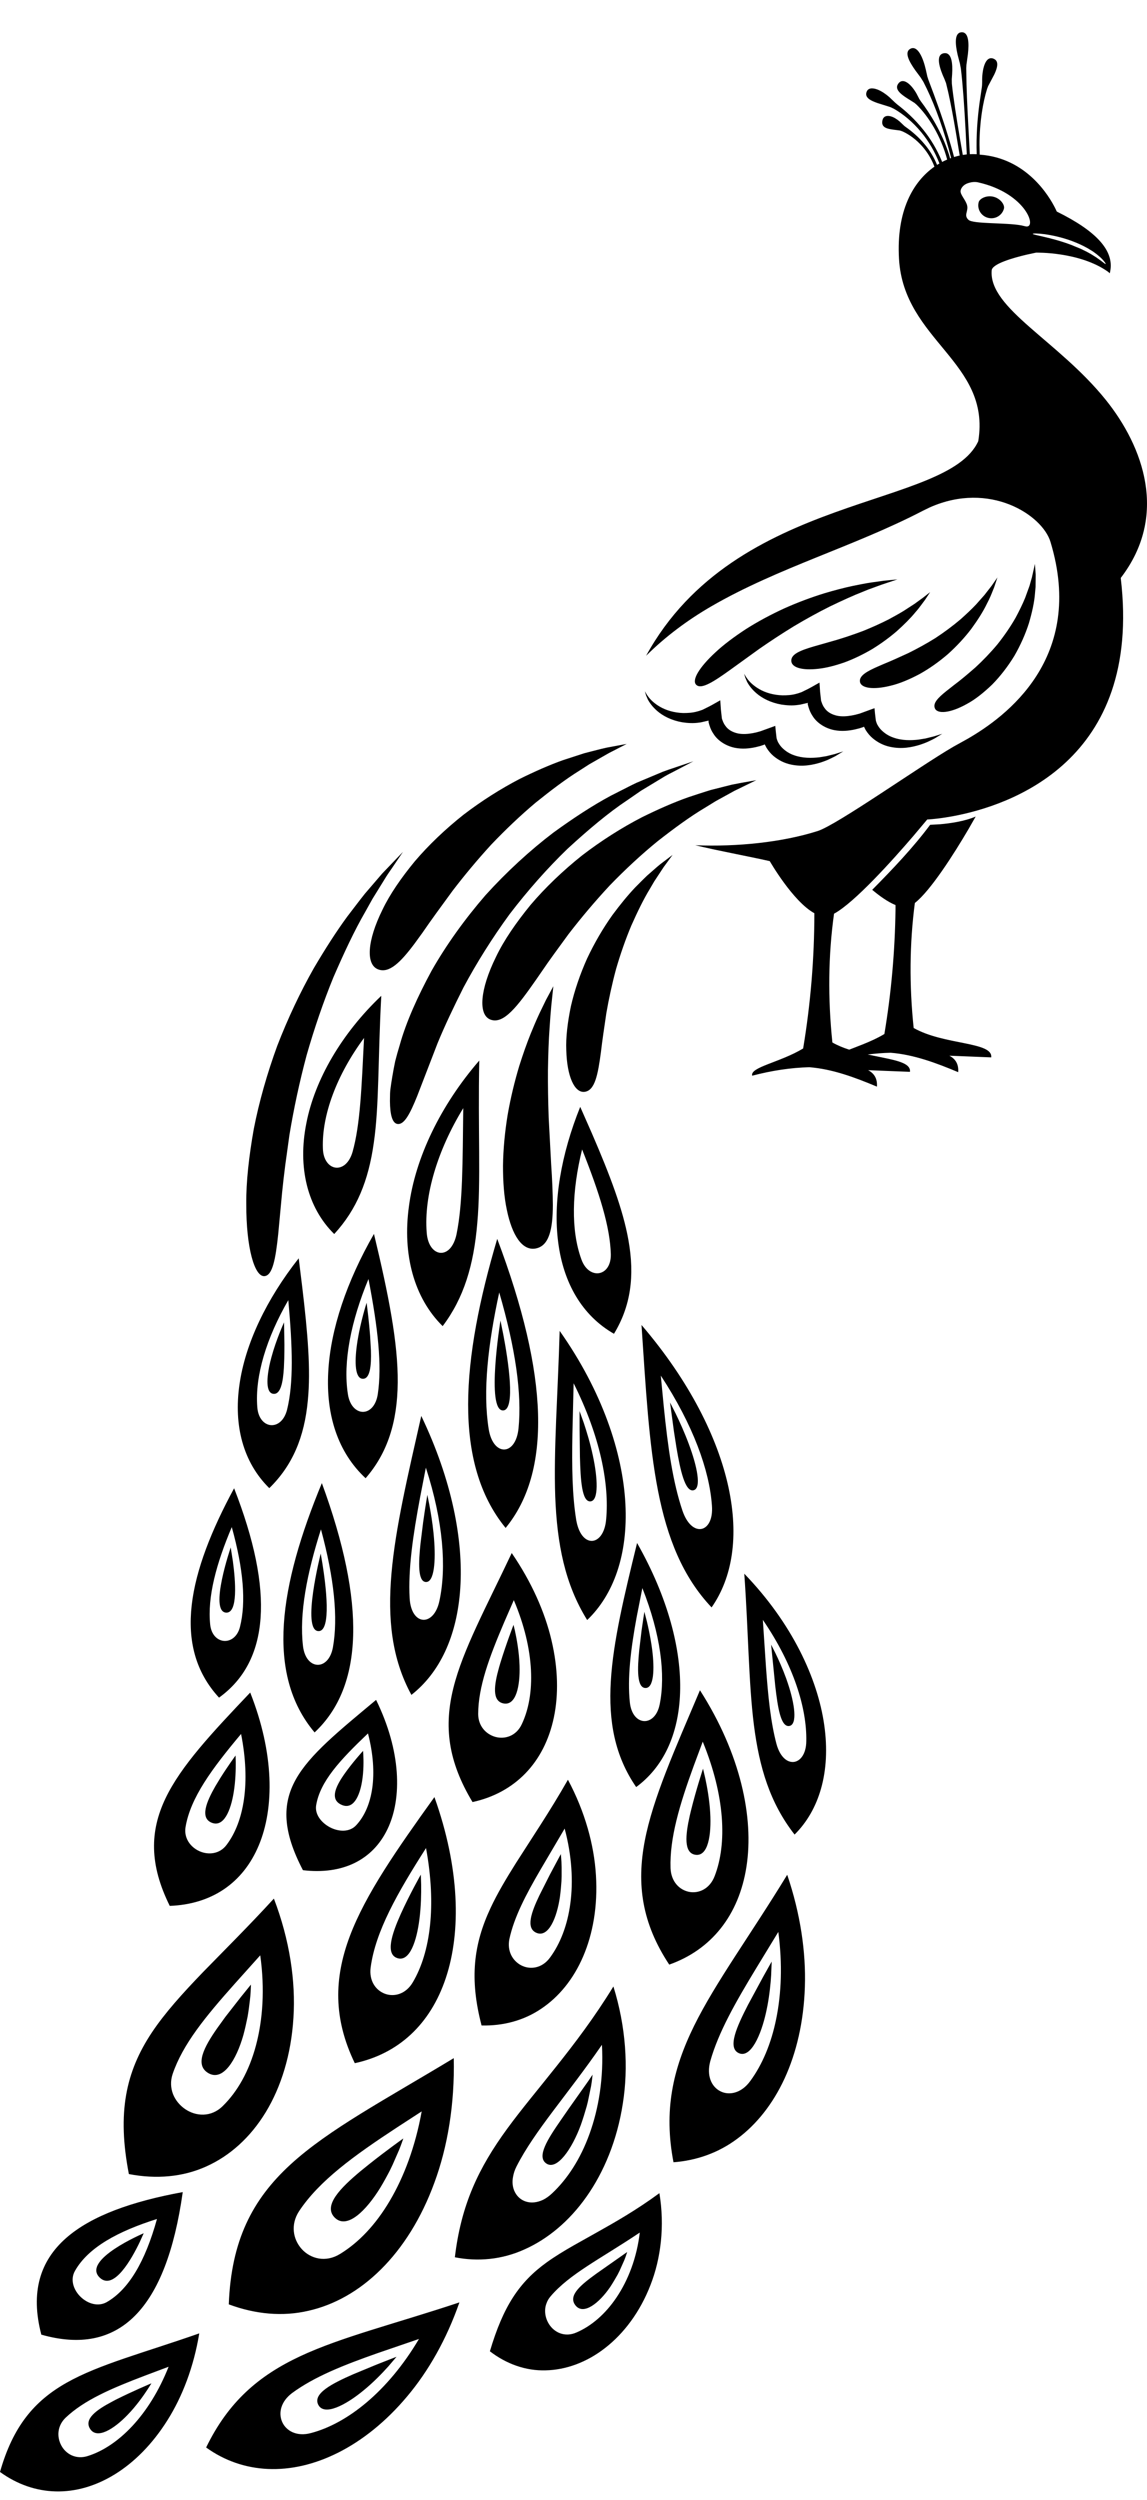 <?xml version="1.0" encoding="UTF-8"?>
<svg width="28px" height="61px" viewBox="0 0 28 61" version="1.1" xmlns="http://www.w3.org/2000/svg" xmlns:xlink="http://www.w3.org/1999/xlink">
    <title>13</title>
    <g id="页面-1" stroke="none" stroke-width="1" fill="none" fill-rule="evenodd">
        <g id="4、动物" transform="translate(-256, -166)" fill="#000000">
            <path d="M260.864,222.93 C260.731,223.744 260.453,224.47 260.087,225.05 C259.721,225.633 259.275,226.078 258.804,226.368 C257.856,226.953 256.834,226.916 256,226.311 C256.315,225.203 256.833,224.581 257.628,224.133 C258.422,223.684 259.507,223.405 260.864,222.93 Z M267.215,222.174 C266.902,223.073 266.457,223.854 265.939,224.468 C265.423,225.084 264.843,225.544 264.259,225.838 C263.085,226.429 261.921,226.355 261.032,225.714 C261.574,224.599 262.314,223.963 263.328,223.488 C264.341,223.014 265.641,222.697 267.215,222.174 Z M260.116,223.744 L259.541,223.96 C258.715,224.274 258.053,224.558 257.599,224.99 C257.397,225.187 257.383,225.455 257.497,225.666 C257.608,225.874 257.858,226.019 258.153,225.919 C258.878,225.687 259.643,224.937 260.116,223.744 Z M266.228,223.066 L265.221,223.411 C264.377,223.707 263.668,223.99 263.129,224.387 C262.858,224.591 262.792,224.868 262.887,225.088 C262.98,225.304 263.242,225.46 263.598,225.36 C264.469,225.13 265.463,224.358 266.228,223.066 Z M259.697,224.148 L259.606,224.292 C259.506,224.446 259.328,224.699 259.114,224.919 C258.779,225.267 258.367,225.523 258.199,225.259 C258.045,225.016 258.359,224.795 258.734,224.597 L258.828,224.547 C259.242,224.339 259.697,224.148 259.697,224.148 Z M265.68,223.501 L265.477,223.739 C265.33,223.903 265.115,224.126 264.874,224.322 C264.431,224.688 263.914,224.95 263.77,224.673 C263.627,224.397 264.113,224.151 264.624,223.927 L265.196,223.69 C265.474,223.579 265.68,223.501 265.68,223.501 Z M272.097,219.509 C272.229,220.308 272.135,221.1 271.879,221.751 C271.626,222.406 271.228,222.933 270.774,223.285 C270.32,223.64 269.81,223.821 269.322,223.832 C268.834,223.847 268.361,223.676 267.959,223.367 C268.285,222.268 268.676,221.681 269.341,221.201 C269.54,221.057 269.764,220.921 270.011,220.78 L270.537,220.485 C271,220.226 271.531,219.925 272.097,219.509 Z M260.461,219.483 C260.06,222.342 258.91,223.501 257.009,222.961 C256.46,220.874 258.009,219.932 260.461,219.483 Z M271.618,220.47 C270.666,221.109 269.9,221.48 269.435,222.033 C269.392,222.084 269.361,222.139 269.341,222.197 C269.319,222.253 269.308,222.311 269.307,222.369 C269.304,222.487 269.339,222.606 269.403,222.706 C269.467,222.806 269.561,222.887 269.677,222.929 C269.794,222.971 269.932,222.971 270.075,222.907 C270.428,222.755 270.774,222.466 271.053,222.049 C271.332,221.634 271.545,221.092 271.618,220.47 Z M267.077,216.215 C267.101,217.341 266.927,218.379 266.605,219.251 C266.286,220.126 265.83,220.843 265.298,221.37 C264.766,221.898 264.16,222.237 263.528,222.379 C262.898,222.525 262.236,222.464 261.585,222.222 C261.643,220.672 262.156,219.667 263.093,218.808 C264.029,217.95 265.402,217.227 267.077,216.215 Z M270.552,221.477 L271.31,220.945 L271.285,221.023 C271.274,221.056 271.259,221.098 271.239,221.147 L271.125,221.402 C271.109,221.434 271.093,221.467 271.076,221.499 C271.021,221.596 270.961,221.699 270.895,221.799 C270.626,222.193 270.244,222.493 270.049,222.248 C269.854,222.004 270.191,221.74 270.552,221.477 Z M259.832,220.139 C258.884,220.438 258.151,220.832 257.828,221.409 C257.709,221.622 257.796,221.872 257.967,222.038 C258.139,222.205 258.394,222.288 258.608,222.166 C259.134,221.864 259.542,221.189 259.832,220.139 Z M259.508,220.487 L259.413,220.698 C259.222,221.099 258.779,221.9 258.434,221.569 C257.983,221.135 259.508,220.487 259.508,220.487 Z M270.974,214.466 C271.28,215.446 271.345,216.447 271.203,217.329 C271.066,218.215 270.744,218.99 270.318,219.594 C269.892,220.199 269.363,220.632 268.807,220.88 C268.254,221.132 267.661,221.184 267.104,221.073 C267.256,219.787 267.685,218.891 268.379,217.94 C268.725,217.466 269.137,216.977 269.582,216.416 C270.028,215.855 270.511,215.222 270.974,214.466 Z M266.294,217.514 L265.695,217.903 C264.635,218.598 263.793,219.206 263.3,219.95 C263.089,220.276 263.151,220.633 263.365,220.872 C263.576,221.106 263.948,221.214 264.308,220.988 C264.752,220.716 265.169,220.283 265.515,219.696 C265.861,219.111 266.139,218.374 266.294,217.514 Z M265.846,218.174 L265.808,218.282 C265.791,218.328 265.77,218.387 265.742,218.455 L265.586,218.812 C265.565,218.857 265.544,218.902 265.521,218.948 C265.45,219.086 265.371,219.231 265.286,219.372 C264.942,219.933 264.473,220.4 264.174,220.108 C263.876,219.816 264.315,219.378 264.805,218.969 L265.017,218.798 C265.442,218.46 265.846,218.174 265.846,218.174 Z M270.694,215.889 C269.853,217.11 269.055,217.98 268.608,218.859 C268.567,218.94 268.541,219.019 268.527,219.095 C268.511,219.169 268.508,219.24 268.516,219.306 C268.532,219.438 268.593,219.552 268.684,219.629 C268.775,219.706 268.897,219.747 269.037,219.734 C269.106,219.727 269.18,219.707 269.256,219.672 C269.33,219.635 269.405,219.582 269.479,219.512 C269.845,219.169 270.17,218.679 270.392,218.06 C270.615,217.443 270.739,216.7 270.694,215.889 Z M262.686,212.322 C263.072,213.33 263.221,214.34 263.163,215.233 C263.108,216.13 262.862,216.917 262.487,217.534 C262.111,218.152 261.608,218.601 261.036,218.857 C260.466,219.115 259.816,219.172 259.146,219.043 C258.857,217.551 259.068,216.55 259.707,215.589 C260.027,215.109 260.454,214.637 260.961,214.111 L261.779,213.277 C262.068,212.981 262.372,212.665 262.686,212.322 Z M270.362,216.772 L270.466,216.618 L270.454,216.725 C270.449,216.771 270.441,216.83 270.429,216.898 L270.354,217.261 C270.344,217.306 270.332,217.353 270.319,217.401 C270.279,217.542 270.232,217.693 270.18,217.842 C269.962,218.436 269.594,218.963 269.335,218.784 C269.095,218.619 269.369,218.192 269.685,217.735 L269.887,217.443 L270.362,216.772 Z M275.217,211.741 C275.54,212.692 275.677,213.631 275.648,214.478 C275.621,215.327 275.441,216.086 275.152,216.713 C274.862,217.34 274.464,217.835 274.001,218.179 C273.54,218.525 273.004,218.713 272.441,218.755 C272.2,217.502 272.419,216.492 272.945,215.424 C273.471,214.359 274.313,213.222 275.217,211.741 Z M262.353,213.706 L261.734,214.396 C261.018,215.199 260.462,215.874 260.214,216.603 C260.157,216.775 260.167,216.941 260.222,217.088 C260.278,217.234 260.383,217.363 260.514,217.454 C260.645,217.545 260.803,217.598 260.967,217.593 C261.131,217.588 261.299,217.523 261.441,217.38 C261.796,217.033 262.081,216.533 262.248,215.906 C262.415,215.281 262.468,214.529 262.353,213.706 Z M275,213.135 L274.463,214.016 C273.953,214.856 273.538,215.584 273.339,216.289 C273.246,216.636 273.362,216.903 273.576,217.018 C273.784,217.131 274.095,217.083 274.321,216.765 C274.603,216.379 274.825,215.869 274.949,215.253 C275.074,214.639 275.104,213.92 275,213.135 Z M261.879,214.725 L262.126,214.42 L262.122,214.528 C262.12,214.574 262.117,214.633 262.111,214.702 L262.099,214.812 C262.085,214.928 262.069,215.066 262.043,215.21 C262.014,215.353 261.981,215.505 261.94,215.656 C261.769,216.255 261.445,216.793 261.084,216.579 C260.747,216.38 260.985,215.938 261.301,215.486 L261.501,215.209 L261.879,214.725 Z M266.605,209.846 C267.224,211.579 267.26,213.131 266.883,214.26 C266.505,215.394 265.722,216.109 264.661,216.338 C264.133,215.245 264.154,214.265 264.54,213.238 C264.928,212.211 265.683,211.13 266.605,209.846 Z M274.838,213.859 L274.825,214.189 C274.813,214.389 274.787,214.657 274.735,214.932 L274.707,215.07 C274.579,215.665 274.323,216.222 274.036,216.093 C273.749,215.964 273.99,215.439 274.26,214.914 L274.626,214.237 C274.75,214.013 274.838,213.859 274.838,213.859 Z M269.864,209.422 C270.28,210.2 270.504,211.012 270.548,211.755 C270.594,212.499 270.475,213.178 270.236,213.733 C269.998,214.289 269.64,214.723 269.214,215.008 C268.789,215.297 268.285,215.43 267.756,215.418 C267.455,214.267 267.564,213.429 267.976,212.55 C268.14,212.198 268.354,211.839 268.599,211.449 L269.201,210.513 C269.415,210.178 269.639,209.817 269.864,209.422 Z M266.4,211.089 C265.7,212.185 265.165,213.125 265.048,214.003 C265.006,214.326 265.17,214.559 265.397,214.644 C265.621,214.727 265.909,214.656 266.081,214.358 C266.507,213.633 266.658,212.499 266.4,211.089 Z M269.784,210.614 L269.196,211.613 C268.835,212.232 268.553,212.77 268.436,213.303 C268.405,213.451 268.424,213.585 268.476,213.695 C268.529,213.806 268.618,213.896 268.724,213.951 C268.831,214.006 268.956,214.026 269.081,213.998 C269.206,213.971 269.331,213.894 269.429,213.758 C269.674,213.425 269.852,212.977 269.923,212.439 C269.995,211.903 269.961,211.277 269.784,210.614 Z M273.087,207.239 C274.081,208.792 274.407,210.348 274.223,211.538 C274.039,212.736 273.357,213.573 272.337,213.933 C271.667,212.919 271.539,211.973 271.739,210.917 C271.941,209.863 272.474,208.688 273.087,207.239 Z M266.273,211.737 L266.281,211.983 C266.284,212.194 266.279,212.512 266.239,212.825 C266.171,213.36 266.001,213.872 265.701,213.775 C265.402,213.678 265.565,213.185 265.782,212.701 C266,212.218 266.273,211.737 266.273,211.737 Z M269.424,211.736 L269.691,211.236 L269.699,211.326 C269.704,211.383 269.709,211.465 269.71,211.563 L269.71,211.778 C269.709,211.817 269.708,211.857 269.706,211.898 C269.698,212.02 269.686,212.15 269.669,212.279 C269.594,212.795 269.388,213.28 269.097,213.158 C268.829,213.046 268.97,212.658 269.166,212.247 L269.424,211.736 Z M262.108,207.295 C262.693,208.774 262.702,210.105 262.318,211.022 C261.932,211.946 261.163,212.462 260.144,212.5 C259.643,211.489 259.658,210.681 260.038,209.881 C260.419,209.082 261.169,208.283 262.108,207.295 Z M273.155,208.493 L272.936,209.081 C272.588,210.034 272.345,210.851 272.369,211.581 C272.383,211.904 272.58,212.108 272.818,212.157 C273.052,212.205 273.327,212.09 273.448,211.768 C273.751,210.981 273.699,209.82 273.155,208.493 Z M265.181,207.474 C265.793,208.722 265.82,209.876 265.46,210.626 C265.097,211.384 264.359,211.744 263.395,211.629 C262.901,210.684 262.881,210.023 263.222,209.413 C263.562,208.804 264.27,208.235 265.181,207.474 Z M273.162,209.152 L273.218,209.392 C273.262,209.597 273.319,209.91 273.337,210.226 C273.369,210.765 273.288,211.3 272.976,211.253 C272.688,211.21 272.732,210.773 272.837,210.303 L272.865,210.185 C272.99,209.674 273.162,209.152 273.162,209.152 Z M261.885,208.305 C261.177,209.15 260.648,209.861 260.529,210.58 C260.487,210.846 260.646,211.063 260.865,211.164 C261.082,211.263 261.363,211.24 261.533,211.009 C261.957,210.448 262.12,209.498 261.885,208.305 Z M274.169,204.395 C275.335,205.603 275.96,206.952 276.121,208.088 C276.284,209.232 275.997,210.166 275.397,210.76 C274.795,209.989 274.535,209.12 274.403,208.08 C274.273,207.041 274.271,205.823 274.169,204.395 Z M264.983,208.292 C264.303,208.94 263.812,209.463 263.717,210.05 C263.684,210.267 263.842,210.47 264.055,210.583 C264.267,210.694 264.537,210.708 264.698,210.529 C265.097,210.099 265.242,209.297 264.983,208.292 Z M261.751,208.831 L261.755,208.991 C261.757,209.165 261.751,209.454 261.704,209.735 C261.632,210.177 261.461,210.589 261.168,210.471 C260.876,210.353 261.04,209.96 261.257,209.581 L261.38,209.378 C261.567,209.081 261.751,208.831 261.751,208.831 Z M264.863,208.718 L264.869,208.811 C264.876,208.948 264.881,209.213 264.837,209.469 C264.776,209.833 264.619,210.165 264.333,210.032 C264.071,209.911 264.173,209.641 264.348,209.37 L264.397,209.297 C264.601,209.004 264.863,208.718 264.863,208.718 Z M268.492,203.891 C268.977,204.599 269.301,205.331 269.462,206.017 C269.625,206.705 269.637,207.347 269.521,207.9 C269.289,209.011 268.562,209.744 267.535,209.967 C266.929,208.961 266.836,208.111 267.069,207.178 C267.301,206.247 267.864,205.221 268.492,203.891 Z M271.552,203.646 C272.316,204.989 272.637,206.267 272.602,207.298 C272.567,208.332 272.183,209.121 271.53,209.601 C270.479,208.074 270.923,206.22 271.552,203.646 Z M274.622,205.521 L274.698,206.662 C274.75,207.381 274.812,208.015 274.957,208.557 C275.041,208.856 275.206,209 275.369,208.989 C275.527,208.978 275.68,208.806 275.683,208.479 C275.698,207.68 275.377,206.624 274.622,205.521 Z M268.543,205.04 L268.311,205.573 C267.944,206.432 267.675,207.153 267.673,207.819 C267.675,208.113 267.863,208.314 268.097,208.378 C268.327,208.44 268.606,208.355 268.739,208.064 C269.074,207.358 269.063,206.266 268.543,205.04 Z M263.857,202.185 C264.935,205.122 264.875,207.15 263.68,208.268 C262.472,206.836 262.828,204.669 263.857,202.185 Z M274.926,207.143 L274.824,206.125 L274.929,206.333 C275.004,206.487 275.105,206.712 275.193,206.954 L275.235,207.077 C275.399,207.568 275.474,208.082 275.265,208.111 C275.057,208.139 274.985,207.645 274.926,207.143 Z M271.681,204.746 L271.543,205.447 C271.397,206.239 271.312,206.939 271.376,207.54 C271.408,207.824 271.554,207.978 271.716,207.991 C271.875,208.003 272.049,207.87 272.105,207.578 C272.248,206.865 272.132,205.885 271.681,204.746 Z M268.536,205.643 L268.571,205.79 C268.611,205.973 268.673,206.302 268.683,206.635 C268.699,207.134 268.599,207.623 268.289,207.56 C268.004,207.502 268.063,207.106 268.182,206.683 L268.213,206.577 C268.353,206.117 268.536,205.643 268.536,205.643 Z M261.715,202.311 C262.699,204.831 262.576,206.533 261.347,207.419 C260.185,206.159 260.609,204.353 261.715,202.311 Z M266.284,200.546 C267.034,202.112 267.314,203.578 267.236,204.751 C267.158,205.929 266.727,206.817 266.043,207.352 C265.084,205.595 265.626,203.458 266.284,200.546 Z M271.73,205.325 L271.793,205.567 C271.828,205.714 271.871,205.915 271.903,206.125 L271.921,206.252 C271.98,206.72 271.965,207.191 271.755,207.184 C271.544,207.177 271.559,206.718 271.605,206.256 L271.663,205.772 C271.699,205.515 271.73,205.325 271.73,205.325 Z M263.835,203.313 C263.493,204.387 263.302,205.367 263.397,206.165 C263.433,206.459 263.588,206.612 263.749,206.618 C263.909,206.625 264.074,206.484 264.127,206.192 C264.256,205.473 264.159,204.513 263.835,203.313 Z M261.658,203.258 C261.282,204.146 261.06,204.961 261.131,205.637 C261.157,205.886 261.307,206.022 261.467,206.035 C261.627,206.048 261.797,205.937 261.858,205.694 C262.01,205.094 261.943,204.283 261.658,203.258 Z M263.829,203.904 L263.87,204.144 C263.952,204.656 264.101,205.806 263.773,205.796 C263.353,205.784 263.829,203.904 263.829,203.904 Z M269.662,198.471 C270.706,199.949 271.202,201.454 271.267,202.691 C271.332,203.934 270.976,204.913 270.334,205.526 C269.789,204.65 269.598,203.667 269.554,202.51 C269.513,201.354 269.619,200.018 269.662,198.471 Z M266.396,201.808 L266.256,202.528 C266.081,203.46 265.961,204.285 266,204.994 C266.019,205.321 266.157,205.5 266.318,205.519 C266.476,205.537 266.658,205.389 266.727,205.058 C266.902,204.247 266.823,203.127 266.396,201.808 Z M261.632,203.755 L261.685,204.092 C261.749,204.565 261.814,205.365 261.518,205.345 C261.098,205.315 261.632,203.755 261.632,203.755 Z M271.66,198.327 C272.836,199.699 273.524,201.09 273.783,202.286 C274.042,203.487 273.878,204.493 273.371,205.218 C271.955,203.72 271.868,201.414 271.66,198.327 Z M266.432,202.472 L266.48,202.709 C266.513,202.885 266.556,203.138 266.583,203.404 L266.595,203.538 C266.639,204.074 266.604,204.611 266.394,204.598 C266.2,204.585 266.214,204.137 266.266,203.654 L266.329,203.144 C266.381,202.772 266.432,202.472 266.432,202.472 Z M270.003,199.749 L269.973,200.994 C269.959,201.781 269.968,202.481 270.067,203.087 C270.125,203.422 270.28,203.593 270.442,203.595 C270.601,203.597 270.767,203.423 270.797,203.07 C270.878,202.207 270.651,201.042 270.003,199.749 Z M272.131,199.562 L272.204,200.32 C272.303,201.302 272.424,202.163 272.662,202.864 C272.774,203.187 272.957,203.329 273.117,203.304 C273.274,203.279 273.407,203.082 273.379,202.731 C273.318,201.871 272.923,200.771 272.131,199.562 Z M268.138,196.226 C269.398,199.561 269.466,201.912 268.343,203.279 C267.047,201.695 267.267,199.164 268.138,196.226 Z M270.149,200.889 L270.148,200.428 L270.251,200.716 C270.319,200.92 270.408,201.211 270.471,201.507 C270.591,202.057 270.622,202.621 270.411,202.631 C270.201,202.642 270.172,202.096 270.157,201.544 L270.149,200.889 Z M272.451,200.919 L272.357,200.217 L272.495,200.49 C272.589,200.684 272.715,200.959 272.819,201.243 C273.015,201.769 273.134,202.317 272.928,202.36 C272.723,202.403 272.606,201.867 272.514,201.322 L272.451,200.919 Z M263.292,196.7 L263.378,197.401 C263.512,198.523 263.588,199.417 263.515,200.166 C263.432,201.063 263.141,201.754 262.574,202.308 C261.932,201.676 261.702,200.777 261.846,199.78 C261.987,198.783 262.506,197.697 263.292,196.7 Z M265.129,196.105 C265.489,197.601 265.718,198.769 265.709,199.733 C265.701,200.695 265.458,201.454 264.925,202.066 C264.246,201.434 263.956,200.523 264.013,199.476 C264.066,198.43 264.469,197.254 265.129,196.105 Z M268.187,197.533 C267.913,198.797 267.783,199.943 267.929,200.862 C267.982,201.2 268.147,201.368 268.308,201.365 C268.468,201.363 268.624,201.19 268.658,200.849 C268.742,200.008 268.585,198.903 268.187,197.533 Z M263.038,197.721 C262.508,198.639 262.22,199.569 262.281,200.331 C262.301,200.612 262.458,200.761 262.616,200.771 C262.778,200.781 262.942,200.656 263.008,200.393 C263.168,199.741 263.143,198.881 263.038,197.721 Z M264.995,197.205 C264.57,198.23 264.37,199.221 264.492,200.012 C264.536,200.305 264.703,200.448 264.862,200.447 C265.023,200.445 265.178,200.301 265.222,200.017 C265.328,199.316 265.227,198.404 264.995,197.205 Z M268.217,198.218 L268.286,198.559 C268.403,199.173 268.596,200.403 268.281,200.412 C267.86,200.424 268.217,198.218 268.217,198.218 Z M262.934,198.263 L262.943,198.802 C262.943,198.914 262.942,199.035 262.939,199.154 L262.93,199.372 C262.909,199.726 262.851,200.023 262.676,200.007 C262.484,199.99 262.504,199.614 262.599,199.218 L262.627,199.11 C262.744,198.676 262.934,198.263 262.934,198.263 Z M264.95,197.784 L264.991,198.127 C265.006,198.262 265.022,198.425 265.035,198.592 L265.055,198.948 C265.067,199.322 265.034,199.641 264.859,199.64 C264.666,199.638 264.654,199.243 264.712,198.819 L264.729,198.703 C264.804,198.238 264.95,197.784 264.95,197.784 Z M270.164,193.005 L270.447,193.647 C270.893,194.677 271.209,195.514 271.34,196.251 C271.499,197.132 271.397,197.87 270.988,198.542 C270.207,198.095 269.754,197.299 269.627,196.315 C269.497,195.332 269.696,194.166 270.164,193.005 Z M267.7,191.875 C267.664,193.552 267.744,194.814 267.651,195.844 C267.565,196.87 267.322,197.672 266.806,198.355 C266.107,197.667 265.82,196.607 265.983,195.43 C266.137,194.253 266.75,192.973 267.7,191.875 Z M265.33,187.313 L265.837,186.784 L265.571,187.177 C265.528,187.241 265.478,187.309 265.429,187.387 L265.094,187.929 L264.912,188.255 C264.651,188.706 264.394,189.256 264.138,189.847 C263.894,190.444 263.672,191.092 263.485,191.746 C263.309,192.404 263.168,193.068 263.065,193.694 L262.964,194.424 C262.934,194.66 262.907,194.886 262.886,195.101 L262.792,196.106 C262.727,196.727 262.652,197.119 262.457,197.135 C262.217,197.158 262.009,196.455 262.012,195.375 C262.006,194.835 262.078,194.208 262.195,193.546 C262.324,192.884 262.521,192.192 262.767,191.519 C263.025,190.85 263.332,190.202 263.662,189.62 C263.934,189.158 264.206,188.733 264.474,188.367 L264.675,188.104 C264.756,187.999 264.833,187.897 264.909,187.803 L265.33,187.313 Z M270.21,194.044 C269.959,195.059 269.933,196.017 270.193,196.727 C270.287,196.99 270.477,197.092 270.633,197.061 C270.792,197.029 270.917,196.868 270.911,196.599 C270.893,195.935 270.637,195.117 270.21,194.044 Z M267.309,193.036 C266.673,194.077 266.348,195.177 266.416,196.066 C266.437,196.394 266.601,196.562 266.758,196.567 C266.921,196.573 267.078,196.422 267.144,196.116 C267.299,195.361 267.292,194.373 267.309,193.036 Z M269.327,190.399 L269.508,190.062 L269.457,190.547 L269.436,190.794 L269.416,191.08 C269.393,191.383 269.383,191.735 269.376,192.108 C269.373,192.482 269.381,192.877 269.394,193.268 L269.455,194.411 C269.48,194.773 269.494,195.111 269.496,195.403 C269.494,195.986 269.408,196.399 269.076,196.461 C268.75,196.522 268.5,196.141 268.372,195.515 C268.305,195.204 268.278,194.833 268.279,194.437 C268.284,194.041 268.324,193.619 268.392,193.203 C268.464,192.787 268.564,192.377 268.678,192 C268.767,191.719 268.86,191.455 268.955,191.22 L269.049,190.994 C269.09,190.898 269.13,190.808 269.169,190.725 L269.327,190.399 Z M265.308,190.296 C265.224,191.833 265.259,192.971 265.124,193.889 C264.995,194.804 264.711,195.508 264.159,196.108 C263.499,195.459 263.265,194.474 263.478,193.408 C263.683,192.343 264.342,191.213 265.308,190.296 Z M264.887,191.324 C264.224,192.219 263.854,193.203 263.882,194.015 C263.888,194.314 264.044,194.475 264.201,194.489 C264.363,194.503 264.528,194.375 264.607,194.103 C264.795,193.431 264.826,192.543 264.887,191.324 Z M272.311,184.782 L272.927,184.574 L272.469,184.814 C272.397,184.852 272.315,184.891 272.229,184.941 L271.647,185.293 L271.318,185.52 C270.854,185.827 270.359,186.245 269.854,186.709 C269.36,187.186 268.878,187.732 268.439,188.306 C268.012,188.891 267.631,189.5 267.314,190.093 C267.073,190.572 266.855,191.031 266.682,191.452 L266.187,192.735 C266.008,193.181 265.866,193.446 265.703,193.423 C265.579,193.404 265.522,193.206 265.519,192.865 L265.522,192.683 C265.523,192.651 265.526,192.618 265.529,192.585 C265.542,192.484 265.558,192.376 265.578,192.26 C265.597,192.145 265.62,192.022 265.647,191.893 L265.699,191.698 L265.759,191.494 C265.914,190.936 266.193,190.317 266.537,189.682 C266.895,189.053 267.347,188.424 267.851,187.842 C268.369,187.27 268.937,186.749 269.509,186.314 C269.994,185.962 270.467,185.652 270.909,185.415 L271.171,185.282 C271.299,185.218 271.42,185.154 271.537,185.099 L272.176,184.831 L272.311,184.782 Z M272.12,187.084 L272.419,186.858 L272.2,187.157 L271.972,187.503 L271.864,187.687 C271.71,187.939 271.56,188.249 271.413,188.579 C271.272,188.913 271.146,189.275 271.04,189.639 C270.941,190.005 270.862,190.373 270.802,190.718 L270.729,191.217 C270.717,191.297 270.707,191.374 270.697,191.449 L270.67,191.666 C270.596,192.222 270.523,192.611 270.268,192.639 C270.024,192.666 269.841,192.263 269.824,191.626 C269.81,191.309 269.856,190.94 269.936,190.553 C270.024,190.167 270.161,189.767 270.333,189.384 C270.512,189.004 270.724,188.642 270.951,188.324 C271.137,188.073 271.323,187.845 271.504,187.654 L271.639,187.518 C271.694,187.464 271.746,187.411 271.797,187.363 L271.947,187.232 C272.009,187.176 272.067,187.127 272.12,187.084 L272.12,187.084 Z M279.472,166.787 C279.648,166.777 279.659,167.051 279.628,167.321 L279.592,167.581 L279.588,167.663 L279.594,168.052 C279.6,168.265 279.609,168.504 279.622,168.758 L279.675,169.762 L279.746,169.76 C279.779,169.76 279.811,169.761 279.843,169.762 C279.827,169.314 279.862,168.889 279.909,168.532 L279.967,168.138 C279.971,168.113 279.973,168.088 279.974,168.064 L279.976,167.993 C279.969,167.717 280.044,167.354 280.249,167.43 C280.392,167.484 280.353,167.645 280.272,167.817 L280.122,168.101 L280.097,168.167 C279.993,168.496 279.912,168.987 279.911,169.528 L279.916,169.773 C281.06,169.852 281.614,170.788 281.762,171.086 L281.798,171.162 C282.769,171.64 283.196,172.115 283.103,172.612 L283.092,172.668 L283.049,172.631 C282.356,172.137 281.29,172.164 281.29,172.164 L281.05,172.216 C280.736,172.291 280.223,172.436 280.209,172.594 C280.128,173.522 281.835,174.314 282.996,175.759 C283.909,176.897 284.529,178.579 283.359,180.101 C283.891,184.583 280.639,185.661 279.246,185.917 L279.071,185.946 C278.801,185.988 278.635,185.994 278.635,185.994 L278.295,186.398 C277.794,186.982 276.861,188.022 276.36,188.293 C276.218,189.313 276.208,190.362 276.32,191.435 C276.447,191.507 276.586,191.564 276.731,191.61 L277.056,191.483 C277.231,191.413 277.417,191.331 277.589,191.228 C277.759,190.215 277.847,189.201 277.861,188.186 L277.861,188.082 C277.674,188.006 277.468,187.858 277.292,187.71 C277.785,187.212 278.292,186.68 278.706,186.124 L278.953,186.11 C279.188,186.089 279.547,186.04 279.818,185.922 L279.646,186.223 C279.287,186.836 278.714,187.734 278.333,188.031 C278.203,189.023 278.195,190.04 278.304,191.081 C279.045,191.502 280.245,191.413 280.197,191.798 L279.176,191.757 C279.342,191.845 279.404,191.983 279.391,192.159 C278.85,191.932 278.306,191.73 277.742,191.685 C277.558,191.689 277.371,191.704 277.181,191.728 L277.554,191.804 C277.945,191.884 278.238,191.957 278.213,192.151 L277.192,192.11 C277.358,192.198 277.42,192.337 277.407,192.512 C276.866,192.285 276.322,192.083 275.758,192.038 C275.31,192.049 274.844,192.119 274.362,192.245 C274.308,192.034 275.031,191.926 275.606,191.581 C275.789,190.482 275.879,189.382 275.88,188.281 C275.355,187.994 274.791,187.01 274.791,187.01 C274.199,186.877 273.561,186.764 272.973,186.622 C273.994,186.664 275.093,186.551 275.96,186.276 C276.434,186.126 278.457,184.691 279.28,184.215 L279.622,184.025 C280.542,183.494 282.508,182.064 281.643,179.219 C281.444,178.564 280.16,177.729 278.699,178.379 L278.53,178.461 C276.854,179.333 274.999,179.847 273.365,180.793 C272.779,181.132 272.239,181.536 271.772,182 C273.969,177.998 279.124,178.432 279.881,176.763 C280.196,174.825 278.061,174.317 277.946,172.316 C277.878,171.137 278.294,170.429 278.811,170.066 C278.742,169.883 278.641,169.718 278.524,169.583 C278.37,169.405 278.193,169.279 278.036,169.208 L277.985,169.189 L277.96,169.183 L277.798,169.162 C277.641,169.14 277.508,169.105 277.541,168.941 C277.562,168.837 277.643,168.812 277.74,168.837 C277.813,168.856 277.891,168.904 277.958,168.961 L278.082,169.078 L278.105,169.095 C278.249,169.196 278.422,169.337 278.578,169.528 C278.694,169.667 278.799,169.836 278.875,170.023 L278.933,169.989 C278.823,169.703 278.668,169.443 278.492,169.23 C278.281,168.973 278.043,168.781 277.83,168.659 L277.762,168.625 L277.729,168.611 L277.42,168.514 C277.376,168.499 277.335,168.482 277.298,168.465 C277.189,168.414 277.119,168.348 277.154,168.245 C277.188,168.144 277.295,168.137 277.422,168.185 C277.517,168.222 277.62,168.291 277.708,168.368 L277.848,168.501 L277.906,168.551 C278.099,168.699 278.331,168.904 278.544,169.173 C278.716,169.386 278.872,169.643 278.989,169.926 L278.998,169.952 C279.039,169.93 279.08,169.91 279.122,169.893 C278.969,169.317 278.659,168.828 278.375,168.554 L278.325,168.511 L278.13,168.388 C277.966,168.281 277.829,168.163 277.935,168.032 C278.058,167.88 278.257,168.076 278.374,168.285 L278.441,168.414 L278.477,168.469 C278.699,168.763 278.997,169.228 279.171,169.784 L279.193,169.865 L279.218,169.855 C279.054,169.203 278.836,168.605 278.625,168.166 L278.541,167.997 L278.475,167.892 L278.347,167.72 C278.193,167.504 278.067,167.271 278.225,167.189 C278.402,167.098 278.535,167.412 278.601,167.701 L278.638,167.867 L278.663,167.945 L278.798,168.305 C278.944,168.699 279.115,169.191 279.261,169.721 L279.29,169.831 C279.336,169.817 279.382,169.805 279.428,169.795 L279.335,169.235 C279.274,168.873 279.212,168.54 279.15,168.261 L279.094,168.027 L279.055,167.927 C278.939,167.676 278.826,167.334 279.041,167.299 C279.236,167.267 279.259,167.554 279.243,167.812 L279.234,167.933 L279.236,168.041 C279.271,168.38 279.345,168.854 279.433,169.375 L279.503,169.78 L279.601,169.767 L279.571,169.174 C279.54,168.595 279.504,168.068 279.456,167.671 L279.432,167.547 L279.377,167.336 C279.316,167.07 279.296,166.797 279.472,166.787 Z M274.074,185.104 L274.462,185.035 L273.925,185.297 L273.474,185.545 L273.217,185.703 C272.857,185.916 272.463,186.204 272.059,186.52 C271.66,186.844 271.262,187.214 270.888,187.6 C270.521,187.994 270.178,188.402 269.875,188.796 L269.535,189.262 C269.48,189.338 269.427,189.412 269.376,189.484 L269.088,189.901 C268.633,190.552 268.296,190.997 267.975,190.877 C267.67,190.764 267.712,190.148 268.109,189.344 C268.301,188.941 268.599,188.51 268.952,188.078 C269.313,187.653 269.746,187.24 270.209,186.871 C270.681,186.509 271.182,186.192 271.672,185.939 C272.068,185.743 272.449,185.576 272.8,185.452 L273.058,185.367 C273.162,185.334 273.261,185.301 273.356,185.273 L273.868,185.144 L274.074,185.104 Z M270.81,184.241 L271.299,184.15 L270.862,184.375 L270.384,184.648 L270.146,184.801 C269.812,185.008 269.449,185.283 269.075,185.584 C268.706,185.894 268.338,186.244 267.991,186.608 C267.651,186.979 267.333,187.362 267.051,187.73 L266.657,188.27 C266.532,188.443 266.416,188.606 266.311,188.76 L266.119,189.024 C265.779,189.478 265.501,189.755 265.231,189.651 C264.926,189.535 264.962,188.953 265.335,188.199 C265.515,187.821 265.795,187.416 266.128,187.012 C266.468,186.613 266.875,186.227 267.311,185.881 C267.753,185.542 268.224,185.245 268.683,185.006 C269.055,184.822 269.413,184.664 269.742,184.547 L270.262,184.378 L270.518,184.312 C270.625,184.284 270.722,184.26 270.81,184.241 L270.81,184.241 Z M271.771,182.965 L271.742,182.865 L271.794,182.954 L271.819,182.989 C271.873,183.066 271.971,183.164 272.115,183.246 C272.259,183.329 272.455,183.39 272.677,183.397 C272.787,183.397 272.905,183.392 273.019,183.359 L273.063,183.347 L273.148,183.318 L273.225,183.28 C273.331,183.231 273.455,183.158 273.583,183.086 L273.598,183.31 L273.622,183.528 L273.625,183.539 C273.645,183.599 273.668,183.658 273.705,183.705 C273.773,183.806 273.883,183.866 274.015,183.895 C274.127,183.917 274.252,183.91 274.373,183.888 L274.464,183.869 L274.565,183.841 L274.926,183.71 L274.937,183.831 L274.958,184.014 L274.969,184.048 L274.987,184.096 C275.013,184.145 275.045,184.194 275.085,184.236 C275.165,184.319 275.266,184.385 275.375,184.423 C275.591,184.503 275.818,184.497 276.001,184.477 L276.172,184.449 L276.378,184.398 L276.586,184.332 L276.447,184.416 C276.403,184.445 276.345,184.475 276.275,184.507 C276.207,184.543 276.125,184.573 276.03,184.605 C275.842,184.662 275.593,184.716 275.305,184.653 C275.162,184.623 275.013,184.555 274.882,184.445 C274.817,184.39 274.759,184.321 274.71,184.242 L274.672,184.169 L274.665,184.16 L274.653,184.17 L274.557,184.202 L274.444,184.23 C274.291,184.263 274.122,184.28 273.945,184.246 C273.734,184.205 273.522,184.079 273.412,183.896 C273.352,183.809 273.32,183.712 273.297,183.619 C273.294,183.599 273.299,183.6 273.301,183.583 L273.284,183.584 L273.185,183.607 C273.148,183.615 273.111,183.626 273.073,183.629 C272.925,183.652 272.782,183.642 272.653,183.622 C272.393,183.577 272.183,183.468 272.043,183.346 C271.93,183.248 271.857,183.147 271.814,183.065 L271.771,182.965 Z M274.193,182.533 L274.165,182.438 L274.216,182.522 L274.241,182.557 C274.295,182.634 274.393,182.732 274.537,182.814 C274.681,182.898 274.877,182.958 275.099,182.965 C275.21,182.966 275.327,182.96 275.442,182.927 L275.485,182.915 L275.57,182.886 L275.647,182.848 C275.753,182.799 275.877,182.726 276.005,182.654 L276.02,182.879 L276.044,183.096 L276.048,183.107 C276.067,183.167 276.09,183.226 276.127,183.273 C276.195,183.374 276.305,183.434 276.437,183.463 C276.549,183.486 276.674,183.478 276.795,183.456 L276.886,183.437 L276.987,183.41 L277.348,183.278 L277.359,183.399 L277.381,183.582 L277.395,183.626 L277.409,183.664 C277.435,183.714 277.467,183.762 277.507,183.804 C277.588,183.887 277.688,183.953 277.797,183.991 C278.014,184.072 278.24,184.066 278.423,184.045 L278.594,184.017 L278.8,183.966 L279.002,183.903 L278.87,183.984 C278.84,184.004 278.804,184.023 278.763,184.044 L278.698,184.075 C278.629,184.111 278.547,184.141 278.452,184.173 C278.264,184.23 278.016,184.284 277.727,184.221 C277.584,184.191 277.435,184.123 277.305,184.013 C277.239,183.958 277.181,183.889 277.132,183.811 L277.092,183.731 C277.083,183.73 277.075,183.737 277.075,183.739 L276.979,183.77 L276.866,183.798 C276.713,183.831 276.544,183.848 276.367,183.814 C276.156,183.773 275.944,183.647 275.834,183.465 C275.775,183.377 275.742,183.28 275.719,183.187 C275.716,183.167 275.721,183.168 275.723,183.151 L275.706,183.152 L275.607,183.175 C275.57,183.183 275.533,183.194 275.495,183.197 C275.347,183.221 275.204,183.21 275.075,183.19 C274.815,183.145 274.606,183.036 274.465,182.914 C274.351,182.816 274.279,182.716 274.236,182.633 L274.193,182.533 Z M281.191,180.085 L281.264,179.758 L281.283,180.02 L281.28,180.319 L281.266,180.474 C281.25,180.691 281.195,180.941 281.117,181.206 C281.033,181.469 280.912,181.742 280.762,182.002 C280.606,182.257 280.421,182.498 280.221,182.701 C280.016,182.898 279.806,183.067 279.603,183.175 C279.2,183.401 278.88,183.428 278.821,183.28 C278.771,183.157 278.894,183.028 279.098,182.864 L279.29,182.713 C279.449,182.596 279.624,182.447 279.81,182.285 C279.992,182.118 280.175,181.928 280.347,181.723 C280.513,181.515 280.666,181.293 280.792,181.072 C280.882,180.904 280.963,180.74 281.026,180.585 L281.132,180.293 L281.191,180.085 Z M280.205,180.295 L280.349,180.088 L280.269,180.329 L280.212,180.471 C280.191,180.523 280.167,180.58 280.138,180.639 L280.092,180.73 C280.001,180.919 279.869,181.127 279.711,181.343 C279.55,181.555 279.355,181.766 279.14,181.959 C278.922,182.147 278.683,182.316 278.444,182.448 C278.202,182.576 277.964,182.677 277.75,182.728 C277.321,182.837 277.017,182.792 276.993,182.634 C276.97,182.485 277.162,182.378 277.454,182.251 L277.568,182.202 C277.747,182.129 277.951,182.037 278.17,181.936 C278.386,181.83 278.612,181.706 278.834,181.568 C279.051,181.425 279.262,181.269 279.451,181.108 C279.589,180.985 279.719,180.863 279.831,180.744 L280.031,180.518 L280.205,180.295 Z M277.581,180.168 L277.907,180.136 L277.51,180.269 L277.196,180.384 L277.078,180.432 C276.833,180.527 276.555,180.654 276.263,180.795 C275.972,180.94 275.67,181.106 275.376,181.282 C275.083,181.461 274.799,181.648 274.537,181.83 L273.83,182.34 C273.416,182.638 273.119,182.827 272.997,182.709 C272.879,182.597 273.069,182.28 273.469,181.912 C273.667,181.727 273.922,181.537 274.206,181.351 C274.492,181.169 274.811,180.997 275.14,180.846 C275.47,180.698 275.809,180.572 276.131,180.473 C276.374,180.401 276.606,180.34 276.819,180.295 L277.024,180.254 C277.112,180.237 277.195,180.222 277.273,180.211 L277.581,180.168 Z M278.529,180.585 L278.706,180.447 L278.582,180.635 L278.501,180.744 C278.457,180.805 278.405,180.872 278.343,180.942 C278.225,181.086 278.07,181.24 277.894,181.398 C277.715,181.552 277.511,181.702 277.293,181.836 C277.073,181.965 276.842,182.078 276.615,182.161 C276.388,182.24 276.168,182.297 275.976,182.317 C275.589,182.362 275.327,182.29 275.317,182.128 C275.307,181.961 275.534,181.87 275.863,181.773 L276.427,181.612 C276.632,181.55 276.85,181.477 277.067,181.395 C277.282,181.309 277.495,181.213 277.692,181.113 C277.822,181.043 277.946,180.974 278.058,180.906 L278.325,180.733 L278.529,180.585 Z M281.212,171.705 C281.208,171.734 281.647,171.786 282.148,171.974 L282.386,172.072 L282.531,172.143 L282.637,172.202 L282.757,172.277 L282.879,172.364 C282.946,172.415 282.983,172.447 282.991,172.44 C282.998,172.435 282.957,172.368 282.862,172.279 L282.771,172.202 L282.68,172.135 L282.554,172.058 L282.535,172.048 C282.431,171.989 282.311,171.935 282.183,171.886 C281.925,171.789 281.68,171.739 281.503,171.714 C281.324,171.691 281.213,171.693 281.212,171.705 Z M279.618,170.473 C279.538,170.502 279.467,170.566 279.45,170.648 C279.431,170.746 279.575,170.873 279.609,171.013 C279.644,171.153 279.518,171.253 279.644,171.365 C279.759,171.468 280.545,171.429 280.926,171.498 L281.019,171.519 C281.343,171.618 281.074,170.715 279.872,170.448 C279.788,170.43 279.699,170.444 279.618,170.473 Z M280.255,170.801 C280.426,170.844 280.532,171.001 280.508,171.09 C280.464,171.258 280.29,171.359 280.12,171.315 C279.95,171.272 279.847,171.101 279.891,170.933 C279.915,170.844 280.085,170.757 280.255,170.801 Z" id="13"></path>
        </g>
    </g>
</svg>